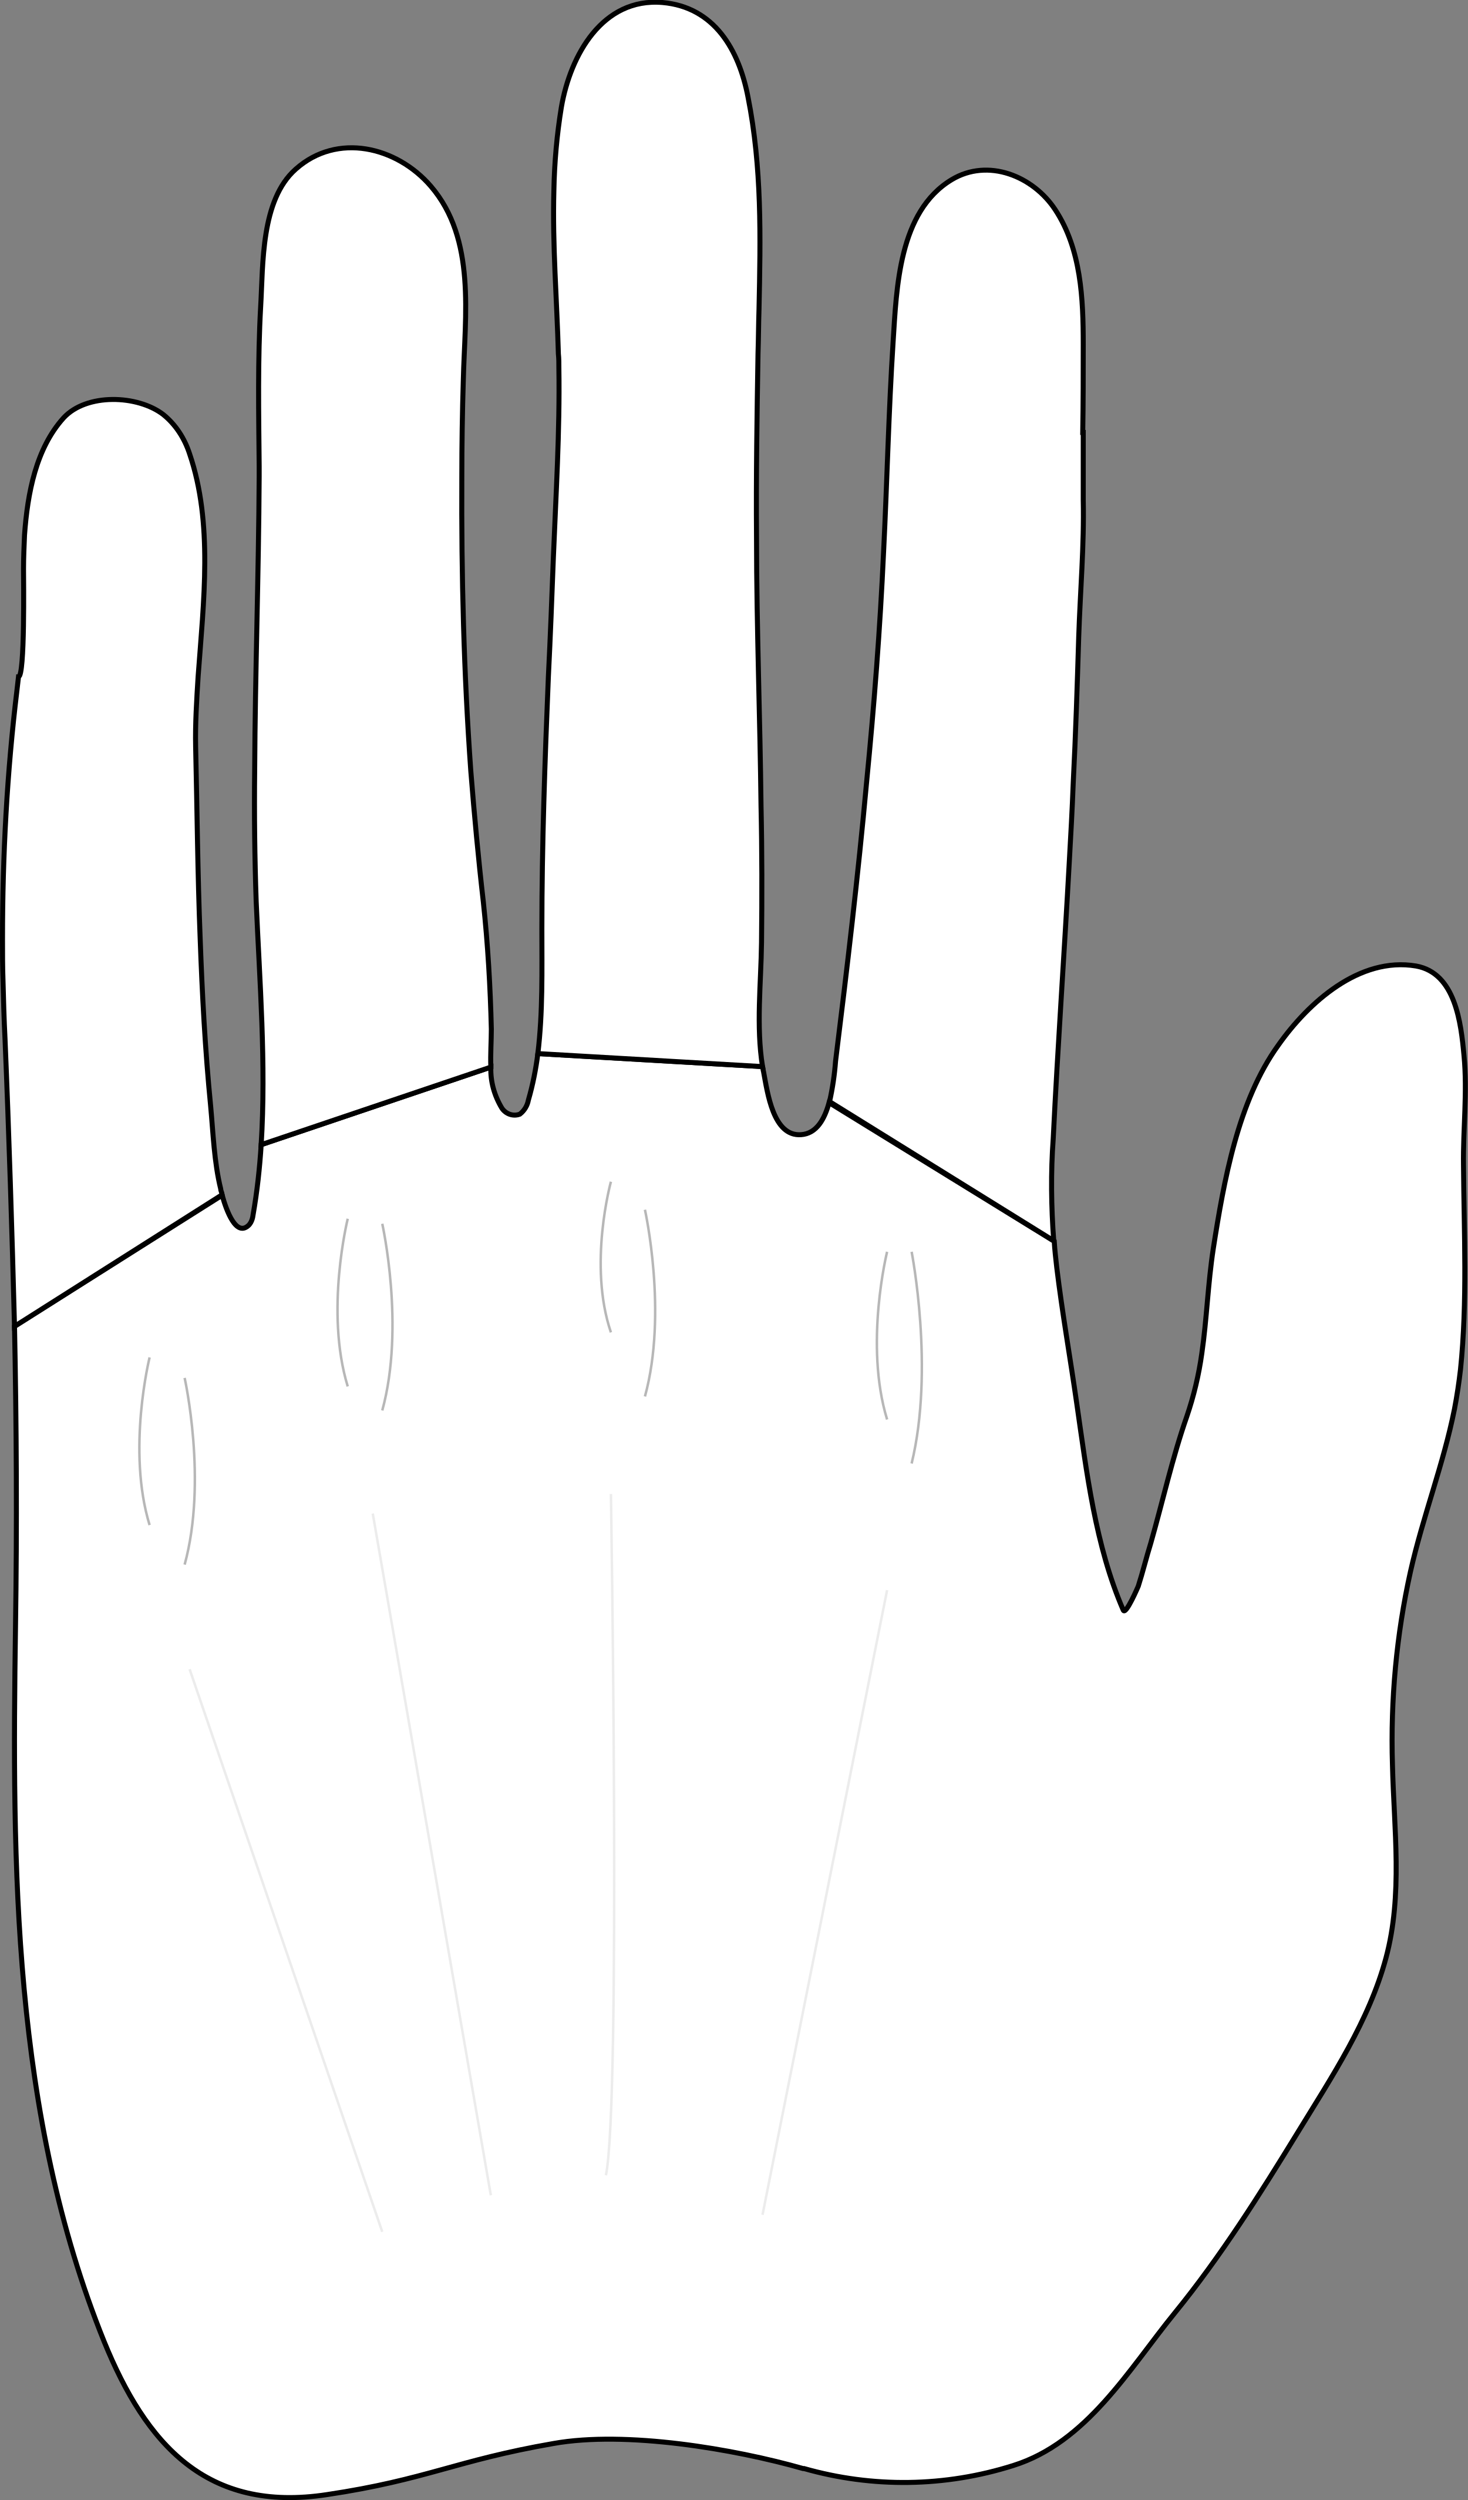 <?xml version="1.0" encoding="utf-8"?>
<!-- Generator: Adobe Illustrator 21.0.0, SVG Export Plug-In . SVG Version: 6.00 Build 0)  -->
<svg version="1.1" id="Layer_1" xmlns="http://www.w3.org/2000/svg" xmlns:xlink="http://www.w3.org/1999/xlink" x="0px" y="0px"
	 viewBox="0 0 293.4 499.5" style="enable-background:new 0 0 293.4 499.5;" xml:space="preserve">
<rect x="0" y="0" width="293.4" height="499.5" fill="#808080" stroke="none"/>
<style type="text/css">
	.st0{stroke:#000000;stroke-miterlimit:10;}
	.st1{fill:#FFFFFF;stroke:#B7B7B7;stroke-width:0.5;stroke-miterlimit:10;}
	.st2{opacity:0.26;fill:#FFFFFF;stroke:#B7B7B7;stroke-width:0.5;stroke-miterlimit:10;enable-background:new    ;}
	.st3{opacity:0.26;fill:none;stroke:#B7B7B7;stroke-width:0.5;stroke-miterlimit:10;enable-background:new    ;}
</style>
<title>bendFinger</title>
<path class="st0" fill="#FFFFFF" d="M3.1,324.9C2.4,373,2.5,422.5,20.8,467.8c8.4,20.6,20.5,34.3,44.6,30.6c20-3,25.6-6.8,45.2-10.2
	c14.5-2.6,36.2,1.1,49.9,5h0.2c13.7,3.9,28.2,3.7,41.8-0.6c14.7-4.6,23.1-19.2,32.3-30.5s17-23.7,24.6-36.1
	c6.8-11.1,14.2-22.2,17.6-34.8s1.6-25.8,1.3-38.6c-0.4-13,0.8-26,3.6-38.6c2.5-11.1,6.6-21.5,8.8-32.5l0,0c0.5-2.6,0.9-5.3,1.2-7.9
	c1.4-13.5,0.7-27.4,0.6-40.8c-0.1-7.3,0.8-14.6,0.1-21.9c-0.6-6.5-1.7-16.5-9.6-17.9c-11.3-1.9-21.5,7.3-27.5,15.8
	c-8.1,11.2-10.9,27.2-13,40.6c-1.1,7.2-1.3,14.1-2.3,21l0,0c-0.6,4.3-1.6,8.5-3,12.6c-2.9,8.3-4.8,16.9-7.2,25.3
	c-0.9,2.9-1.6,5.8-2.5,8.6c0,0-2.5,5.9-3,4.8c-5.6-12.9-7.3-27.5-9.3-41.3c-1.3-9.1-2.9-18.1-4-27.2c-0.2-1.8-0.4-3.5-0.5-5.2
	l-45-27.7c-0.9,3.3-2.5,6.2-5.6,6.4c-5.6,0.4-6.7-8.4-7.5-12.6c-0.1-0.3-0.1-0.7-0.2-1l-44.9-2.6c-0.4,3.1-1,6.2-1.9,9.3
	c-0.2,1.1-0.8,2.1-1.7,2.8c-1.3,0.5-2.8,0-3.6-1.2c-1.5-2.5-2.3-5.3-2.2-8.2l-45.9,15.5c-0.3,4.7-0.8,9.3-1.6,13.9
	c-0.1,0.8-0.3,1.5-0.8,2.1c-2.6,2.7-4.6-3-5.4-5.9L2.9,265C3.3,284.9,3.4,304.8,3.1,324.9z"/>
<path id="sensor13" class="st0" fill="#FFFFFF" d="M0.5,187.6L0.5,187.6c0,2.8,0,5.5,0.1,8.3c0.1,3.9,0.2,7.7,0.4,11.6c0.8,19.2,1.4,38.4,1.9,57.5
	l41.5-26.3c-0.1-0.5-0.3-0.9-0.3-1.2c-1.3-5.3-1.5-11.1-2-16.5c-1.1-11.2-1.7-22.4-2.1-33.6l0,0c-0.5-12.7-0.6-25.5-0.9-38.2
	c-0.1-4.6,0.2-9.3,0.5-14.1l0,0c1.1-15,3-30.6-1.7-44.4c-1-3.1-2.8-5.9-5.3-7.9c-5.1-3.9-15.3-4.3-19.9,0.7
	c-5.5,6.1-7.2,15-7.8,23.4c-0.1,2.3-0.2,4.6-0.2,6.8c0,1.7,0.3,21.5-1,21.5c-0.1,0.9-0.2,1.7-0.3,2.6C1.4,154.3,0.5,170.9,0.5,187.6
	L0.5,187.6C0.5,187.5,0.5,187.5,0.5,187.6z"/>
<path id="sensor14" class="st0" fill="#FFFFFF" d="M51.2,180.1c0.7,16.2,2,32.4,1,48.6l45.9-15.5c-0.1-2.6,0.1-5.2,0.1-7.6
	c-0.2-8.4-0.7-17-1.6-25.4c-1-8.7-1.8-17.4-2.5-26.1l0,0c-1.4-19.5-1.9-39.2-1.8-58.7l0,0c0-6.5,0.1-13,0.3-19.5
	c0.3-12.9,2.6-28.1-6.5-38.7c-6.8-7.9-18.7-10.8-27-3.4c-7,6.2-6.5,19-7,27.4c-0.6,10.7-0.4,21.3-0.3,32v2l0,0
	c-0.1,19.6-0.8,39.1-0.9,58.7l0,0C50.8,162.6,50.9,171.3,51.2,180.1z"/>
<path id="sensor15" class="st0" fill="#FFFFFF" d="M152.4,213.1c-1.3-8.1-0.3-16.6-0.2-24.8c0.1-9.1,0.1-18.2-0.1-27.3c-0.1-8.6-0.3-17.3-0.5-25.9
	l0,0c-0.2-9.3-0.4-18.5-0.4-27.8c-0.1-12.2,0.1-24.4,0.3-36.7l0,0c0.1-3,0.1-5.9,0.2-8.9c0.3-14.3,0.6-28.2-2.2-42.3
	c-1.8-9.4-6.7-18-17.1-18.9C120.4-0.5,114,11,112.2,21.4c-0.9,5.5-1.4,11.1-1.5,16.7c-0.3,10.9,0.6,21.7,0.9,32.6l0,0
	c0.1,0.9,0.1,1.9,0.1,2.9c0.2,12.6-0.6,25.3-1.1,37.8c-0.3,7.9-0.6,15.8-1,23.8l0,0c-0.7,16.9-1.3,33.7-1.3,50.4
	c0,8.3,0.2,16.6-0.8,24.9L152.4,213.1z"/>
<path id="sensor16" class="st0" fill="#FFFFFF" d="M210.6,247.9c-0.5-6.8-0.6-13.6-0.1-20.4c0.9-18.4,2.2-36.7,3.2-55.1c0.3-5.3,0.6-10.7,0.8-16
	l0,0c0.5-9.8,0.8-19.5,1.1-29.3c0.3-9,1.1-18.2,0.9-27.2V86.4h-0.1c0.1-5.8,0.1-11.7,0.1-17.6c0-9.1-0.4-19-5.6-26.9
	c-4.4-6.7-13.4-10.4-20.7-6c-10.6,6.4-11,21.6-11.7,32.4c-0.9,14-1.2,27.9-1.9,41.9c-0.7,15.4-1.9,30.8-3.4,46.1
	c-1.7,18.6-3.9,37.2-6.2,55.7c-0.2,2.7-0.6,5.4-1.2,8.1L210.6,247.9z"/>
<path class="st1" d="M69.5,277c-4.6-15,0-33.5,0-33.5"/>
<path class="st1" d="M122.1,266.2c-4.6-13.5,0-30.1,0-30.1"/>
<path class="st1" d="M177.3,283.6c-4.6-15,0-33.5,0-33.5"/>
<path class="st1" d="M29.9,304.7c-4.6-15,0-33.5,0-33.5"/>
<path class="st1" d="M76.4,281.8c4.6-16.7,0-37.3,0-37.3"/>
<path class="st1" d="M128.9,279c4.6-16.7,0-37.3,0-37.3"/>
<path class="st1" d="M182.2,292.4c4.6-18.9,0-42.3,0-42.3"/>
<path class="st1" d="M36.9,312.6c4.6-16.7,0-37.3,0-37.3"/>
<path class="st2" d="M121.1,434.6c3-14.4,1-136.1,1-136.1"/>
<line class="st3" x1="98.1" y1="438.6" x2="74.5" y2="302.4"/>
<line class="st3" x1="76.4" y1="445.9" x2="37.9" y2="333.5"/>
<line class="st3" x1="152.4" y1="442.5" x2="177.3" y2="317.7"/>
</svg>
